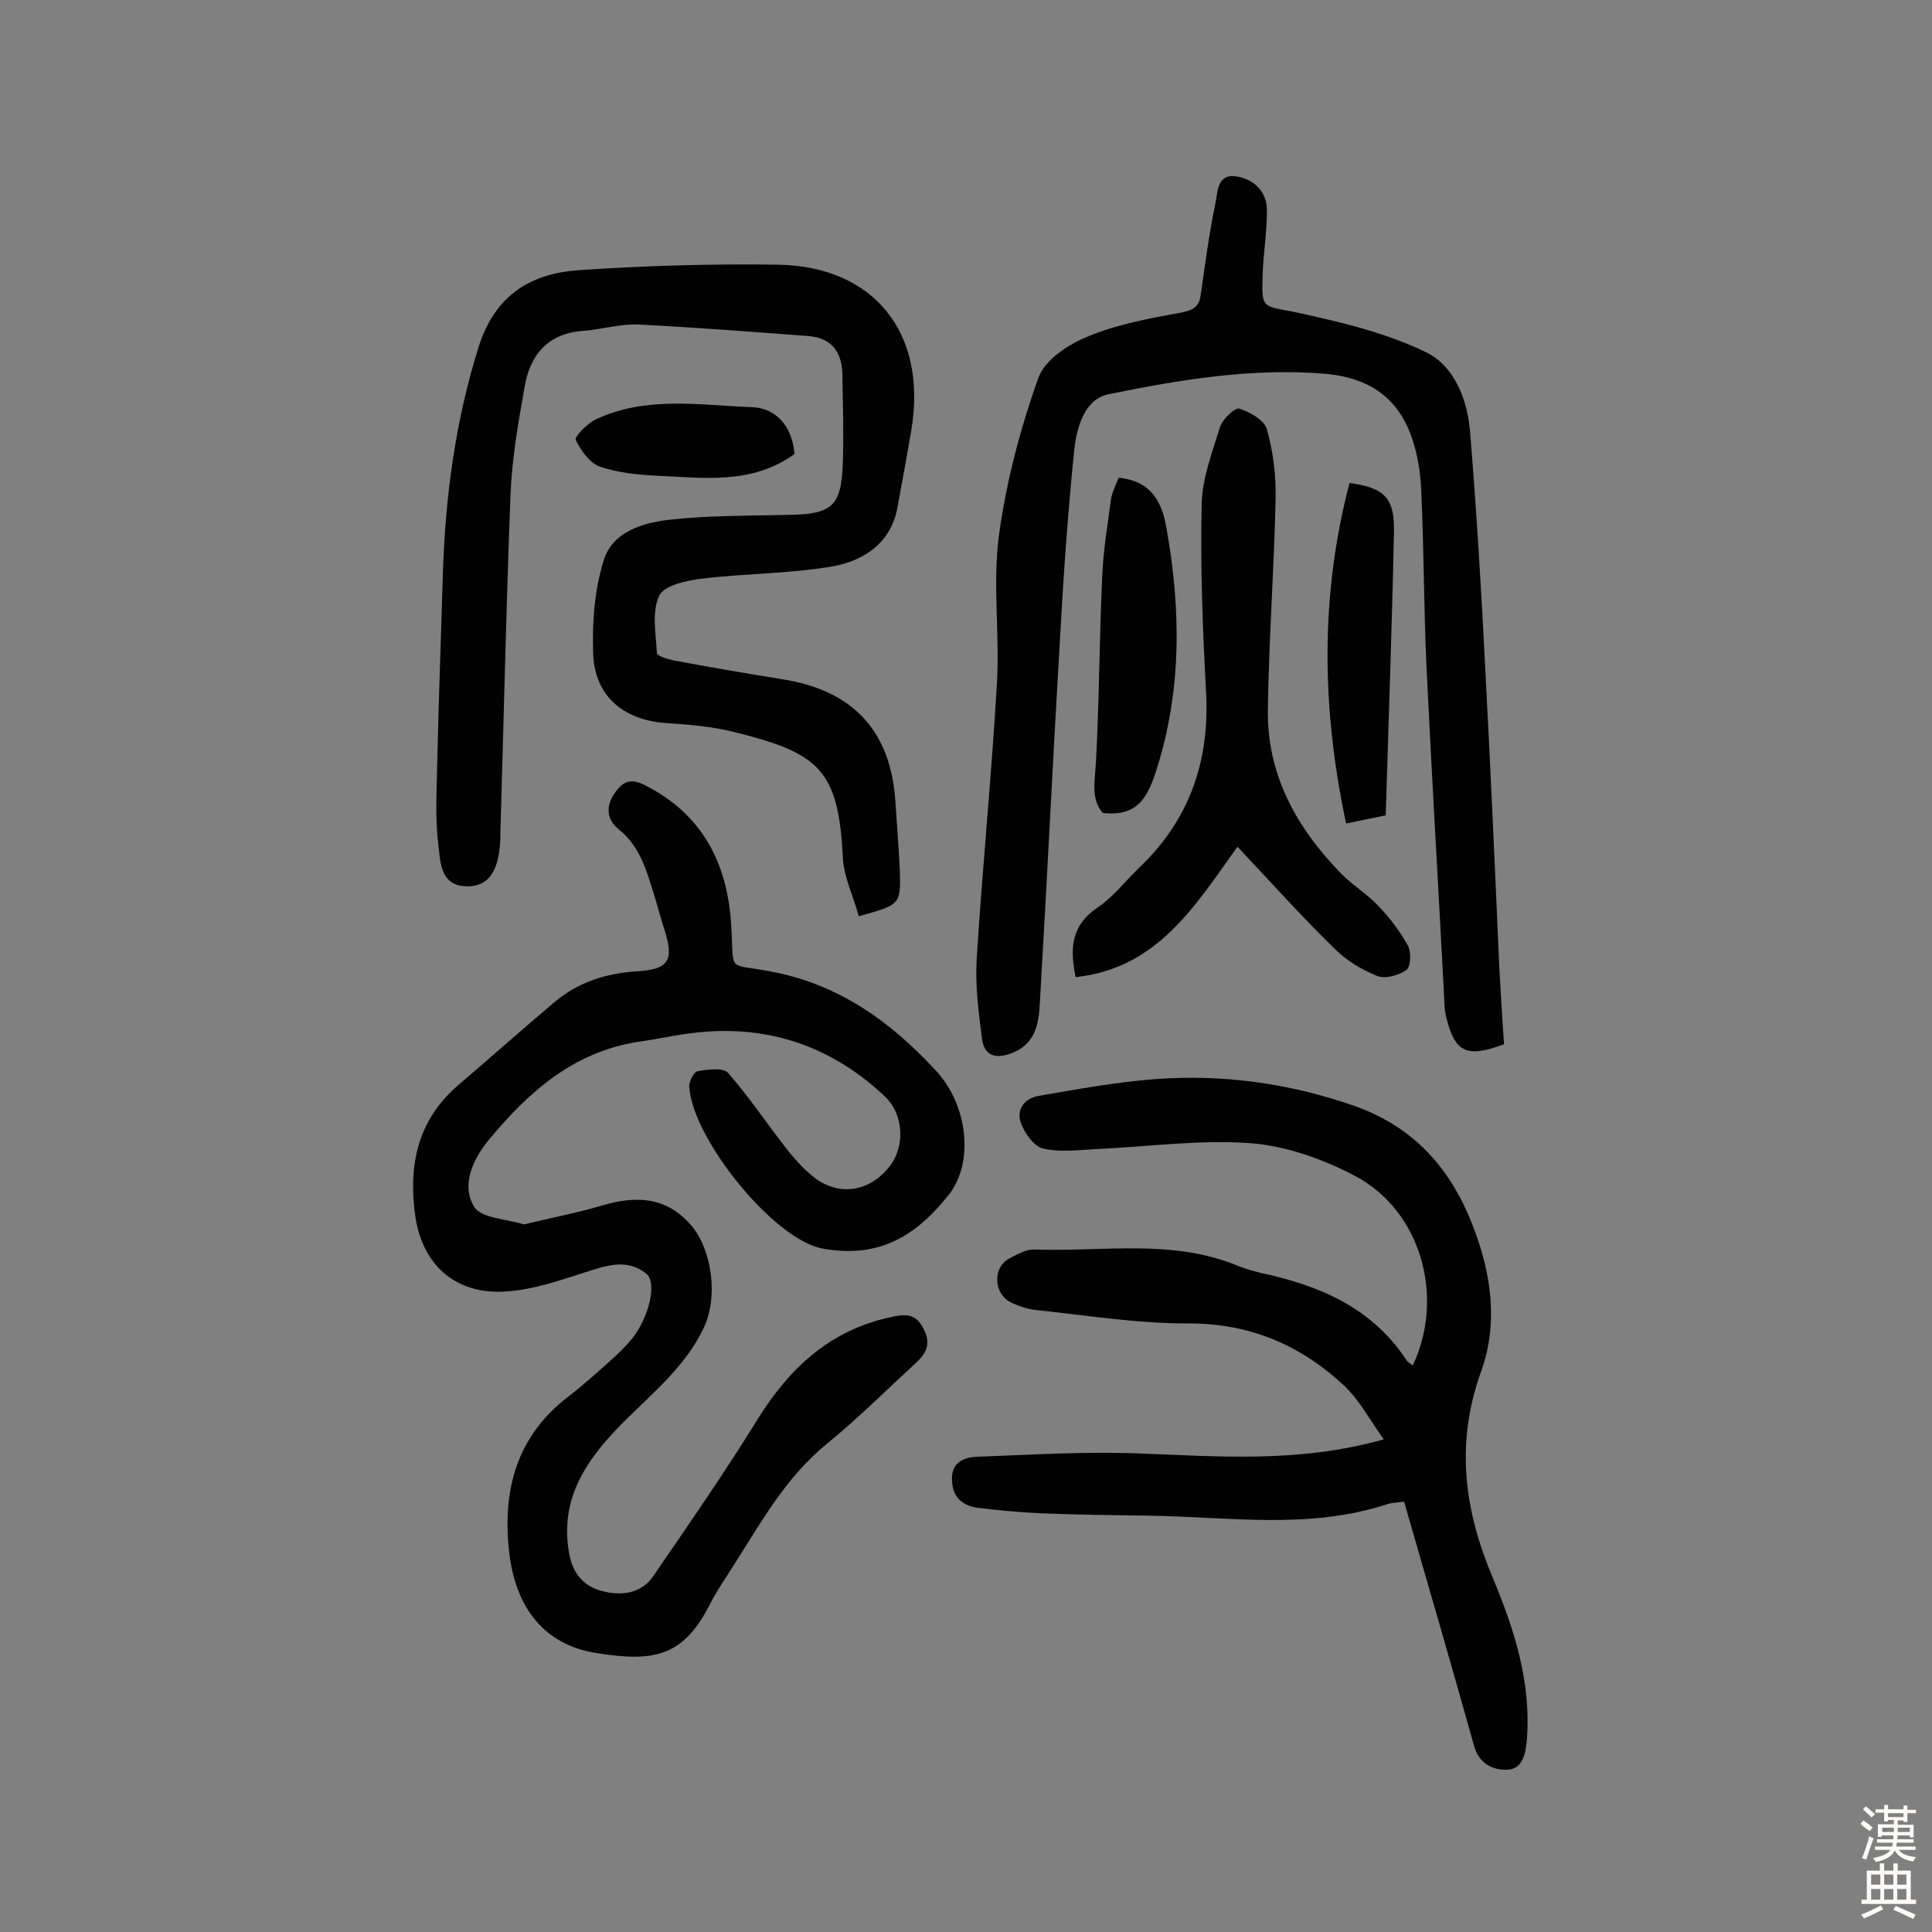 <svg enable-background="new 0 0 400 400" viewBox="0 0 400 400" xmlns="http://www.w3.org/2000/svg"><rect x="0" y="0" width="400" height="400" fill="#808080" stroke="none"/><g fill="#010102"><path d="m108.5 253.5c5.8-1.4 11-2.4 16.1-3.9 7.1-2.1 13.4-1.9 18.6 4.2 4.3 5.2 5.5 14.9 2.5 21.1-4.7 10-14.1 16-20.9 24.2-5.5 6.6-8.5 13.5-7 22.3.7 4.3 3 7 6.8 8s8 .7 10.6-3c7.4-10.8 14.9-21.6 21.8-32.8 6.6-10.5 14.9-18.2 27.4-20.9 3.1-.7 5.2-.8 6.8 2.4 1.7 3.2.5 5.2-1.7 7.2-6.1 5.6-12 11.5-18.4 16.7-8.3 6.8-13.3 15.8-18.9 24.6-1.8 2.9-3.8 5.7-5.3 8.7-5.5 10.7-11.5 11.9-23.7 9.9-10.3-1.7-16.5-9.1-17.8-21-1.4-12.6 1.5-23.8 12.2-32 3.1-2.4 6-5 8.9-7.6 1.6-1.4 3.1-2.9 4.4-4.5 3.5-4.4 5.2-11.6 2.9-13.4-4.1-3.3-8.5-1.6-12.9-.2-5.3 1.7-10.8 3.6-16.4 3.9-10.1.6-17-5.4-18.5-15.5-1.5-10.3.3-19.7 8.6-27 6.8-5.8 13.4-11.7 20.3-17.5 4.9-4.1 10.6-5.9 17-6.3 6.5-.4 7.6-2.2 5.8-8.2-.8-2.5-1.5-5-2.2-7.4-1.6-5.1-2.9-10.2-7.4-13.8-2.4-1.9-2.8-4.6-.9-7.4 1.7-2.5 3.3-3.3 6.4-1.7 12 6.1 17.1 16.4 17.8 29.2.6 9.7-1 7.6 8 9.3 14.2 2.6 25 10.4 34.4 20.6 6.5 7 8 18.9 2.6 25.7-7.2 9.1-15 13.1-26.1 11.1-10-1.8-26.9-22.6-27.6-33.5-.1-1.1 1-3.1 1.7-3.2 2.1-.4 5.3-.8 6.3.3 4.4 5 8.1 10.6 12.2 15.8 1.8 2.3 3.8 4.5 6.1 6.2 5.1 3.6 11.1 2.5 15.1-2.5 3.3-4.1 3.1-10.8-.9-14.6-10.7-10.1-23.5-14.7-38.2-13.3-4.3.4-8.6 1.4-12.9 2-13.4 2.1-22.7 10.4-30.9 20.3-3.3 4-5.8 9.4-3 13.9 1.4 2.3 6.8 2.5 10.3 3.6z"/><path d="m292.5 282.7c6.7-14.2 1.7-32-11.9-39.2-6.6-3.5-14.2-6.2-21.5-6.8-10.6-.8-21.3.7-32 1.2-3.7.2-7.6.7-11.1-.1-1.9-.4-3.8-3.1-4.6-5.2-1.1-2.8.7-5.2 3.6-5.7 8.1-1.4 16.2-2.9 24.4-3.5 14-1 27.7.9 41.1 5.6 11.3 4 18.8 11.7 23.5 22.5 4.5 10.5 6.5 21.6 2.7 32.3-5.4 14.9-3.6 28.7 2.3 42.7 4.5 10.8 8.1 21.8 7.1 33.9-.3 3.1-1 5.9-4.1 6-3 .1-5.8-1.3-6.8-4.9-4.7-16.8-9.6-33.6-14.5-50.6-1.3.2-2.4.2-3.4.5-16.4 5.4-33.1 2.6-49.7 2.4-7.5-.1-14.9-.2-22.4-.5-4.2-.2-8.4-.6-12.6-1.1-3.3-.4-5.4-2.2-5.5-5.7-.2-3.7 2.4-4.8 5.3-4.9 11-.4 22-1.1 33-.7 16.7.6 33.3 2.1 51.1-2.9-2.9-4-5-8.1-8.2-11.1-9.1-8.5-19.7-13-32.6-12.9-10.5 0-21-1.7-31.4-2.8-1.7-.2-3.5-.8-5.1-1.6-3.5-1.8-3.7-7.2-.3-9 1.7-.9 3.6-2 5.4-1.9 14.2.5 28.6-2.3 42.3 3.5 1.5.6 3.1 1 4.7 1.4 12 2.6 22.8 7.2 29.9 18 .2.4.8.7 1.3 1.1z"/><path d="m177.8 189.7c-1.1-4.1-3.1-8.1-3.3-12.2-.9-18.3-5-21.6-22.7-26-4.5-1.1-9.3-1.5-13.9-1.8-8.9-.6-14.9-5.7-15.1-14.6-.2-6.4.3-13.1 2.2-19.1 1.8-5.9 8.1-7.8 13.7-8.4 8-.9 16.2-.8 24.3-1 9.3-.1 11.2-1.7 11.5-10.9.2-6.1 0-12.2-.1-18.3-.1-4.4-2.2-7.4-6.8-7.8-11.7-.9-23.5-1.8-35.3-2.4-3.8-.2-7.7 1-11.5 1.3-7.4.5-11.1 5-12.2 11.7-1.3 7.3-2.6 14.7-2.9 22.1-.9 23.3-1.4 46.7-2.1 70v1c-.2 6.7-2.2 10.1-6.6 10.2-6.1.1-5.8-5.3-6.3-9.1-.6-5.1-.3-10.3-.2-15.4.3-13.5.8-26.9 1.2-40.4.5-15.9 2.6-31.5 7.4-46.8 3.5-11 11.1-15.3 21.2-15.9 13.5-.9 27.2-1.3 40.7-1.1 20 .3 31 14.2 27.7 34.1-.9 5.4-1.9 10.8-2.9 16.2-1.3 7.2-6.8 10.9-13.1 12.1-9 1.6-18.3 1.5-27.4 2.6-3.2.4-7.8 1.4-8.8 3.5-1.6 3.3-.7 7.9-.5 11.9 0 .6 2.1 1.2 3.3 1.5 7.5 1.4 15 2.7 22.5 3.9 14.9 2.3 22.7 10.8 23.6 25.6.3 4.7.7 9.4.9 14.1.2 7 .1 7-8.5 9.4z"/><path d="m311.4 216.2c-7.8 2.9-10.2 1.7-12-5.7-.3-1.3-.4-2.6-.4-3.9-1.2-23.1-2.6-46.3-3.7-69.4-.5-11.5-.5-23-1-34.5-.1-3.5-.5-7.1-1.5-10.5-2.6-9.2-8.6-13.9-18.3-14.8-15.2-1.3-30.1 1.2-44.9 4.2-5.1 1-6.7 6.9-7.2 11.7-1.3 12.7-2.2 25.5-2.9 38.3-1.5 25.2-2.7 50.5-4.2 75.8-.2 4.1-.7 8.5-5.5 10.5-3.3 1.4-6 1-6.5-2.9-.7-5.4-1.4-10.9-1.1-16.3 1.2-19.1 3.1-38.1 4.2-57.2.6-10.2-.9-20.5.4-30.5 1.5-11.1 4.4-22.2 8.2-32.8 1.3-3.7 6.3-7 10.4-8.6 6-2.5 12.7-3.7 19.2-4.9 2.6-.5 3.7-1.3 4-3.7.9-6.2 1.7-12.5 3-18.7.5-2.3.3-6.3 4.2-5.8 3.7.5 6.6 3.1 6.5 7.3 0 4.5-.8 9-.9 13.6-.2 6.6.1 5.9 6.6 7.2 9.3 2 18.7 4.2 27.2 8.3 6 2.9 8.7 10 9.2 16.9 1.3 16.2 2.3 32.3 3.1 48.5 1.1 20.6 2 41.1 2.9 61.7.3 5.3.6 10.7 1 16.2z"/><path d="m256.2 175.3c-8.8 12.3-16.6 25.2-33.5 27-1.2-5.8-1-10.6 4.4-14.3 3.3-2.2 5.9-5.6 8.8-8.4 10.4-9.9 14.6-22.1 13.8-36.4-.7-12.9-1.2-25.9-.9-38.9.1-5.3 2.2-10.7 3.8-15.9.5-1.6 3.1-4.1 4-3.8 2.2.7 5.2 2.4 5.7 4.3 1.3 4.6 1.9 9.5 1.8 14.3-.3 14.6-1.4 29.1-1.6 43.7-.2 13.6 6 24.6 15.3 34.1 2.4 2.4 5.4 4.2 7.7 6.7 2.3 2.4 4.4 5.2 6 8.1.7 1.3.6 4.3-.3 5-1.5 1.1-4.3 1.9-6 1.3-3.2-1.3-6.4-3.2-8.8-5.6-7-6.8-13.4-14-20.2-21.2z"/><path d="m231.6 98.9c6.9.7 9 5.2 9.9 10.4 3 16.8 3.2 33.4-2 49.9-1.8 5.6-3.8 10-11.2 9.1-2.5-2.9-1.6-6.6-1.4-10.5.7-12.8.7-25.6 1.3-38.4.2-5.3 1.1-10.6 1.8-15.9.2-1.5 1-3 1.6-4.6z"/><path d="m286.9 168.8c-2.7.6-5 1-8.2 1.7-5.1-23.9-5.4-47.2.7-70.5 7.4 1 9.4 3.2 9.2 10.4-.4 19.2-1.1 38.4-1.7 58.4z"/><path d="m164.5 94c-8.9 6.4-18.8 4.9-28.4 4.5-4-.2-8.2-.6-11.9-1.9-2.1-.7-3.9-3.3-5-5.5-.3-.7 2.3-3.3 4-4.2 10.5-5 21.6-3 32.5-2.6 5 .2 8.3 3.9 8.8 9.7z"/></g><path d="m385.2 377.6.6-.7c.6.4 1.3.9 1.9 1.5l-.6.7c-.8-.5-1.4-1-1.9-1.5zm.3 7.1c.6-1.4 1.1-2.9 1.5-4.5.3.1.6.3.9.4-.5 1.4-1 2.9-1.5 4.4zm.2-10.1.6-.6c.7.5 1.3 1.1 1.9 1.6l-.7.7c-.6-.6-1.2-1.2-1.8-1.7zm8.4-.8h.8v.9h1.8v.7h-1.8v1.8h-.8v-.3h-1.2v.9h3.3v2.6h-.8v-.4h-2.5c0 .3 0 .6-.1.8h3.4v.7h-3.5c0 .3-.1.6-.1.8h4v.7h-3.5c.7.9 1.9 1.3 3.6 1.5-.2.2-.4.5-.6.9-1.9-.3-3.2-1.1-3.8-2.3-.5 1.1-1.8 2-3.9 2.4-.2-.3-.4-.5-.6-.8 1.9-.4 3.1-.9 3.6-1.7h-3.2v-.7h3.5c.1-.2.1-.5.2-.8h-3.3v-.7h3.4c0-.2 0-.5 0-.8h-2.4v.3h-.8v-2.6h3.3v-.9h-1.2v.3h-.8v-1.8h-1.8v-.7h1.8v-.9h.8v.9h3.2zm-4.4 5.5h2.4c0-.3 0-.6 0-.9h-2.4zm1.2-3.1h3.2v-.8h-3.2zm4.4 2.2h-2.4v.9h2.5v-.9z" fill="#fcfbfa"/><path d="m389.2 385.8h.9v1.5h1.9v-1.5h.9v1.5h2.7v6h1.1v.9h-11.3v-.9h1.1v-6h2.7zm.2 8.7.5.8c-1.2.6-2.5 1.3-4 1.9-.2-.3-.3-.6-.6-.8 1.6-.6 3-1.3 4.1-1.9zm-2-4.3h1.9v-2.1h-1.9zm0 3.1h1.9v-2.2h-1.9zm2.7-3.1h1.9v-2.1h-1.9zm0 3.1h1.9v-2.2h-1.9zm2.4 1.3c1.4.6 2.7 1.2 4.1 1.8l-.5.9c-1.5-.7-2.8-1.4-4.1-1.9zm2.2-6.5h-1.9v2.1h1.9zm-1.9 5.2h1.9v-2.2h-1.9z" fill="#fcfbfa"/></svg>
